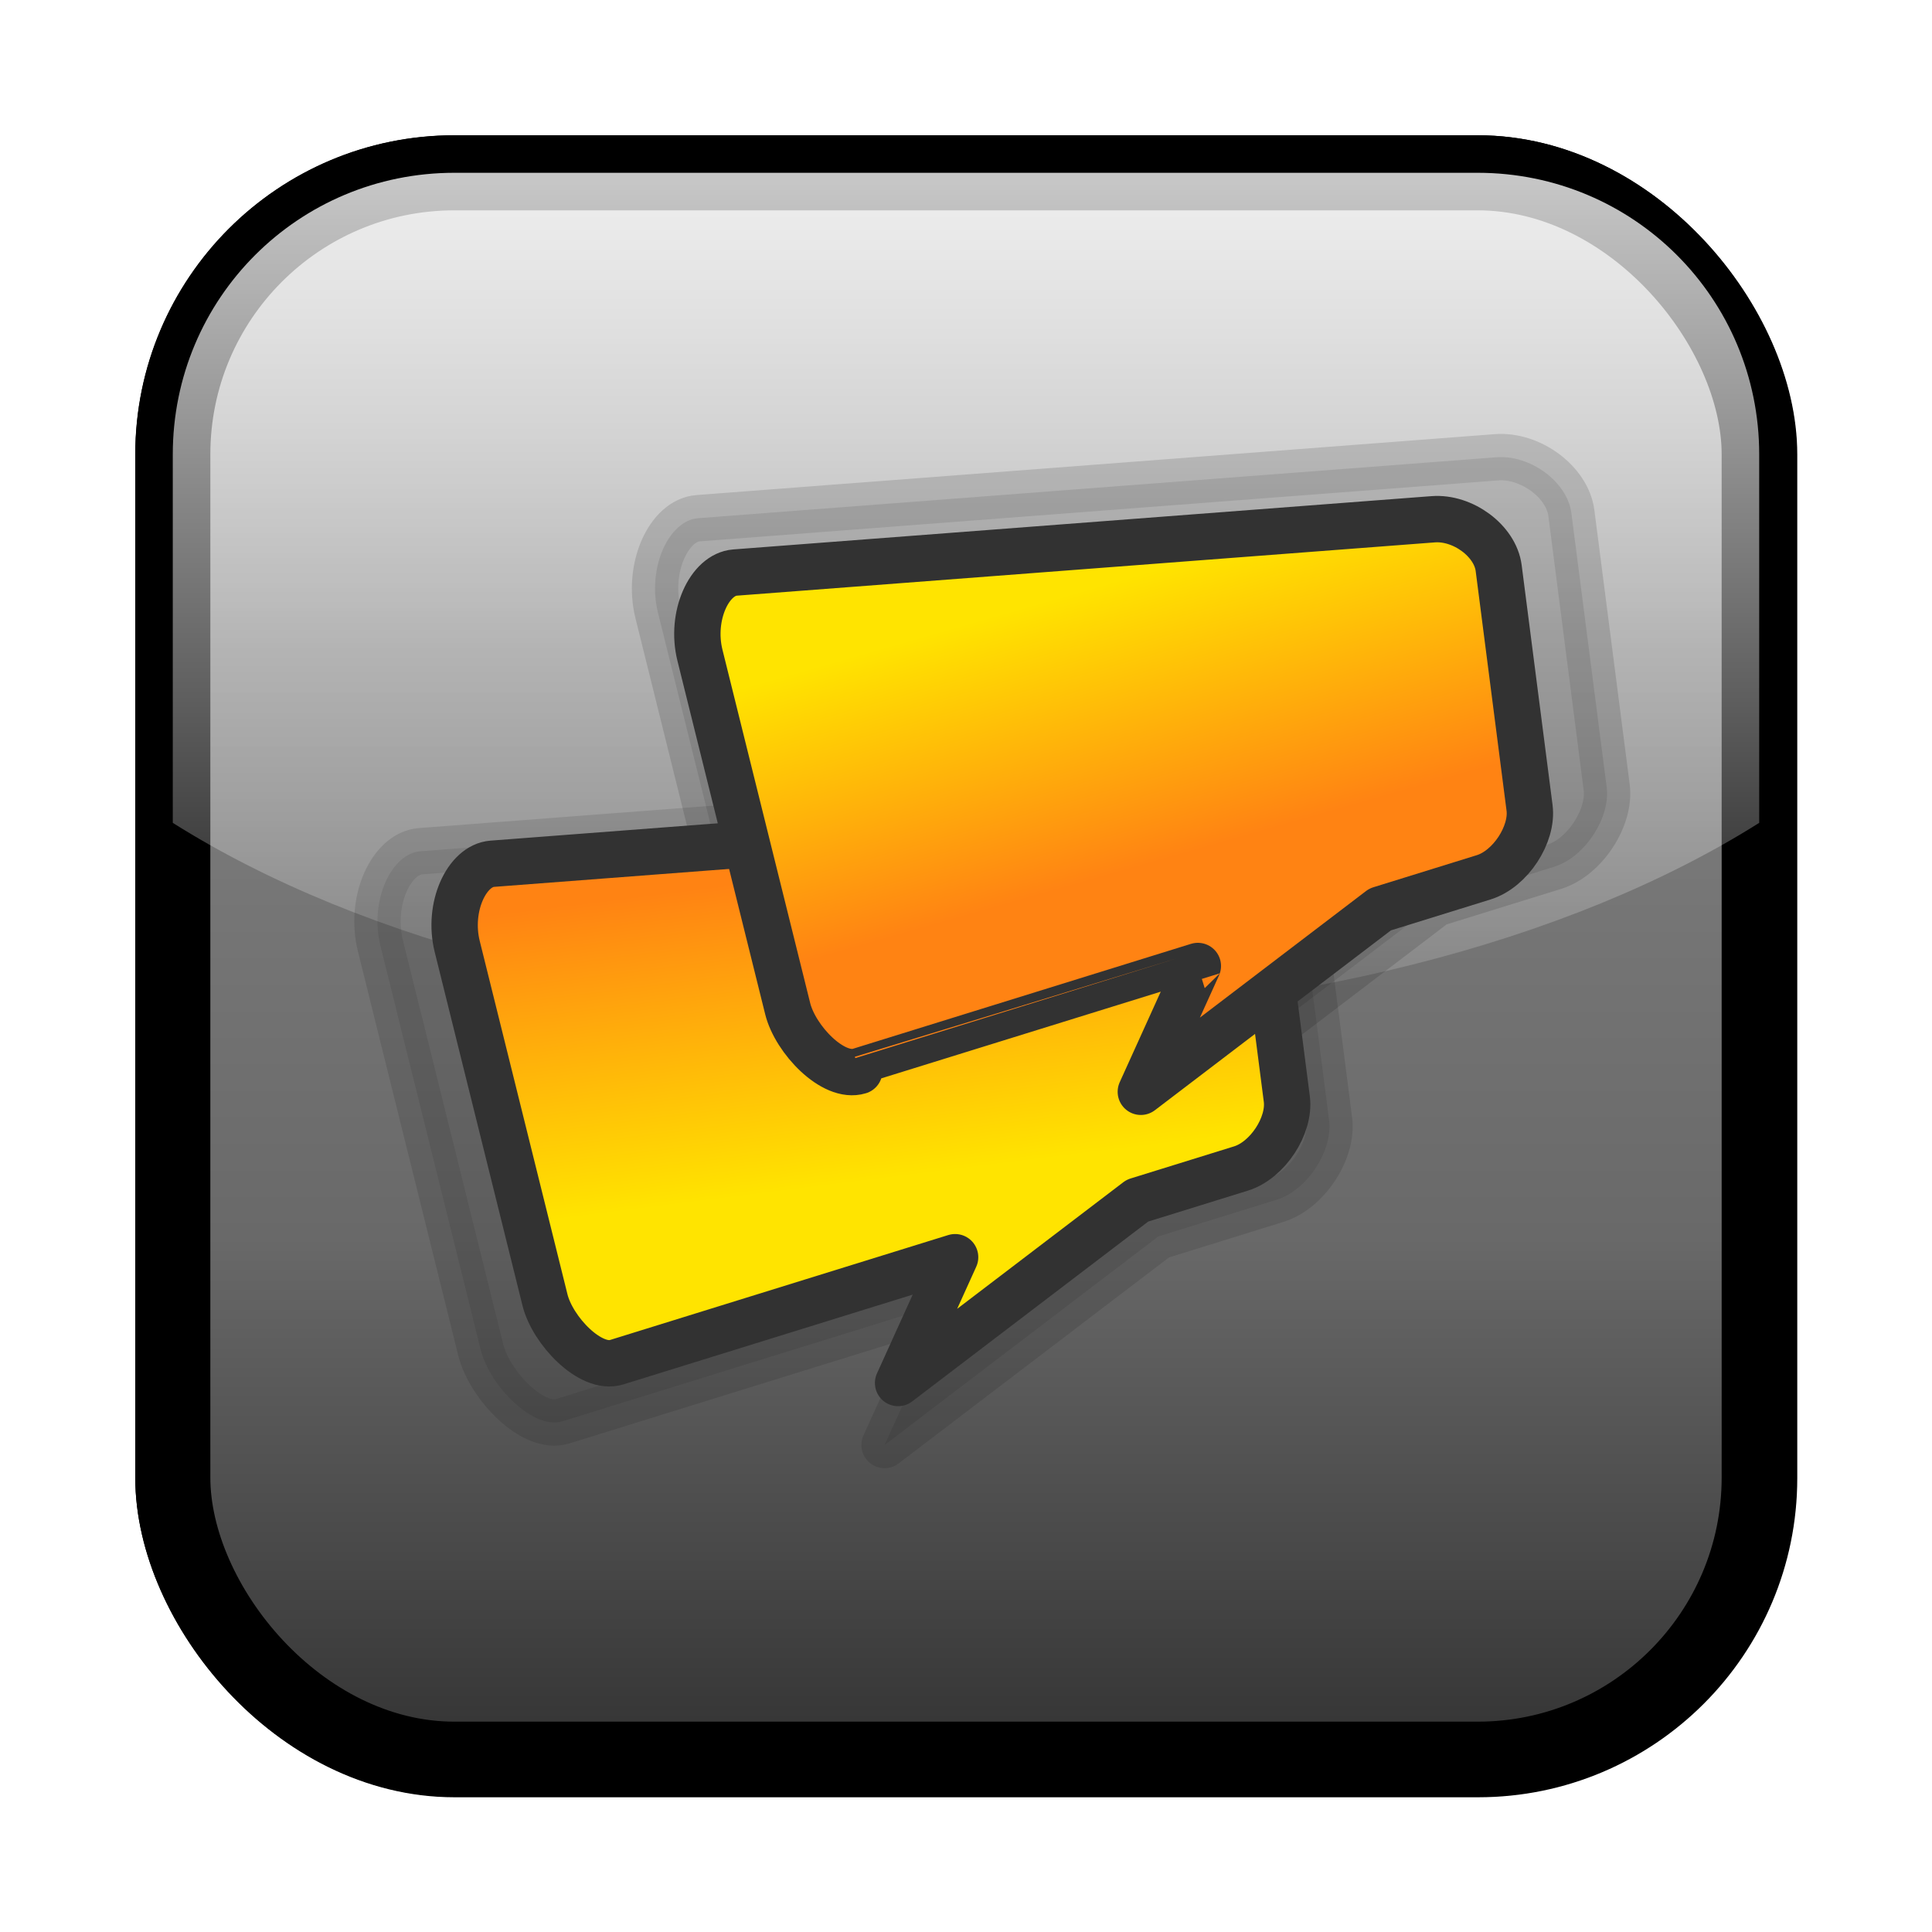 <?xml version="1.0" encoding="UTF-8" standalone="no"?>
<!-- Created with Inkscape (http://www.inkscape.org/) -->

<svg
   xmlns:dc="http://purl.org/dc/elements/1.1/"
   xmlns:cc="http://creativecommons.org/ns#"
   xmlns:rdf="http://www.w3.org/1999/02/22-rdf-syntax-ns#"
   xmlns:svg="http://www.w3.org/2000/svg"
   xmlns="http://www.w3.org/2000/svg"
   xmlns:xlink="http://www.w3.org/1999/xlink"
   xmlns:sodipodi="http://sodipodi.sourceforge.net/DTD/sodipodi-0.dtd"
   xmlns:inkscape="http://www.inkscape.org/namespaces/inkscape"
   sodipodi:docname="azoth.svg"
   inkscape:version="0.47 r22583"
   id="svg2"
   height="250"
   width="250"
   version="1.0">
  <title
     id="title4340">azoth icon</title>
  <sodipodi:namedview
     pagecolor="#ffffff"
     bordercolor="#666666"
     borderopacity="1"
     objecttolerance="10"
     gridtolerance="10"
     guidetolerance="10"
     inkscape:pageopacity="0"
     inkscape:pageshadow="2"
     inkscape:window-width="1680"
     inkscape:window-height="975"
     id="namedview36"
     showgrid="true"
     inkscape:zoom="2.0308107"
     inkscape:cx="40.203616"
     inkscape:cy="106.59619"
     inkscape:window-x="0"
     inkscape:window-y="25"
     inkscape:window-maximized="1"
     inkscape:current-layer="svg2">
    <inkscape:grid
       type="xygrid"
       id="grid2863" />
  </sodipodi:namedview>
  <defs
     id="defs4">
    <inkscape:perspective
       sodipodi:type="inkscape:persp3d"
       inkscape:vp_x="0 : 125 : 1"
       inkscape:vp_y="0 : 1000 : 0"
       inkscape:vp_z="250 : 125 : 1"
       inkscape:persp3d-origin="125 : 83.333333 : 1"
       id="perspective40" />
    <linearGradient
       id="linearGradient3304">
      <stop
         id="stop3306"
         style="stop-color:#ff8313;stop-opacity:1"
         offset="0" />
      <stop
         id="stop3308"
         style="stop-color:#ffe400;stop-opacity:1"
         offset="1" />
    </linearGradient>
    <linearGradient
       id="linearGradient3284">
      <stop
         id="stop3286"
         style="stop-color:#ffffff;stop-opacity:0.784"
         offset="0" />
      <stop
         id="stop3288"
         style="stop-color:#ffffff;stop-opacity:0.118"
         offset="1" />
    </linearGradient>
    <linearGradient
       id="linearGradient3170">
      <stop
         id="stop3172"
         style="stop-color:#323232;stop-opacity:1"
         offset="0" />
      <stop
         id="stop3216"
         style="stop-color:#696969;stop-opacity:1"
         offset="0.33" />
      <stop
         id="stop3218"
         style="stop-color:#7f7f7f;stop-opacity:1"
         offset="0.692" />
      <stop
         id="stop3212"
         style="stop-color:#b4b4b4;stop-opacity:1"
         offset="1" />
    </linearGradient>
    <linearGradient
       x1="322"
       y1="215"
       x2="322"
       y2="43.264"
       id="linearGradient3176"
       xlink:href="#linearGradient3170"
       gradientUnits="userSpaceOnUse" />
    <filter
       id="filter3270">
      <feGaussianBlur
         inkscape:collect="always"
         stdDeviation="5.31"
         id="feGaussianBlur3272" />
    </filter>
    <linearGradient
       x1="325.5"
       y1="45"
       x2="325.5"
       y2="137.5"
       id="linearGradient3290"
       xlink:href="#linearGradient3284"
       gradientUnits="userSpaceOnUse" />
    <linearGradient
       x1="143.75"
       y1="334.5"
       x2="143.75"
       y2="276"
       id="linearGradient3310"
       xlink:href="#linearGradient3304"
       gradientUnits="userSpaceOnUse"
       gradientTransform="translate(-51.5,-180.5)" />
    <linearGradient
       x1="213.25"
       y1="334.5"
       x2="213.25"
       y2="276"
       id="linearGradient3312"
       xlink:href="#linearGradient3304"
       gradientUnits="userSpaceOnUse"
       gradientTransform="translate(-53.5,-180.5)" />
    <linearGradient
       x1="325.5"
       y1="45"
       x2="325.5"
       y2="135"
       id="linearGradient3433"
       xlink:href="#linearGradient3284"
       gradientUnits="userSpaceOnUse"
       gradientTransform="translate(-200,-4)" />
    <filter
       id="filter3483"
       x="-0.144"
       width="1.289"
       y="-0.144"
       height="1.289">
      <feGaussianBlur
         inkscape:collect="always"
         stdDeviation="3.819"
         id="feGaussianBlur3485" />
    </filter>
    <filter
       id="filter3487"
       x="-0.144"
       width="1.289"
       y="-0.144"
       height="1.289">
      <feGaussianBlur
         inkscape:collect="always"
         stdDeviation="3.819"
         id="feGaussianBlur3489" />
    </filter>
    <linearGradient
       x1="322"
       y1="215"
       x2="322"
       y2="43.264"
       id="linearGradient3501"
       xlink:href="#linearGradient3170"
       gradientUnits="userSpaceOnUse"
       gradientTransform="translate(-200,-4)" />
    <linearGradient
       x1="322"
       y1="215"
       x2="322"
       y2="43.264"
       id="linearGradient2413"
       xlink:href="#linearGradient3170"
       gradientUnits="userSpaceOnUse"
       gradientTransform="translate(-200,-4)" />
    <linearGradient
       inkscape:collect="always"
       xlink:href="#linearGradient3170"
       id="linearGradient2858"
       gradientUnits="userSpaceOnUse"
       gradientTransform="matrix(1.215,0,0,1.215,-270.381,-32.302)"
       x1="322"
       y1="215"
       x2="322"
       y2="43.264" />
    <linearGradient
       inkscape:collect="always"
       xlink:href="#linearGradient3304"
       id="linearGradient4299"
       gradientUnits="userSpaceOnUse"
       gradientTransform="translate(-139.967,-55.606)"
       x1="294.967"
       y1="165.606"
       x2="284.967"
       y2="130.606" />
    <linearGradient
       inkscape:collect="always"
       xlink:href="#linearGradient3304"
       id="linearGradient4301"
       gradientUnits="userSpaceOnUse"
       gradientTransform="translate(-191.377,82.076)"
       x1="299.967"
       y1="30.606"
       x2="304.967"
       y2="70.606" />
    <linearGradient
       inkscape:collect="always"
       xlink:href="#linearGradient3284"
       id="linearGradient4303"
       gradientUnits="userSpaceOnUse"
       gradientTransform="matrix(1.215,0,0,1.215,-270.381,-32.302)"
       x1="325.5"
       y1="45"
       x2="325.5"
       y2="135" />
    <filter
       inkscape:collect="always"
       id="filter4309"
       x="-0.109"
       width="1.217"
       y="-0.158"
       height="1.316">
      <feGaussianBlur
         inkscape:collect="always"
         stdDeviation="5.574"
         id="feGaussianBlur4311" />
    </filter>
    <filter
       inkscape:collect="always"
       id="filter4313"
       x="-0.109"
       width="1.217"
       y="-0.158"
       height="1.316">
      <feGaussianBlur
         inkscape:collect="always"
         stdDeviation="5.574"
         id="feGaussianBlur4315" />
    </filter>
  </defs>
  <rect
     style="fill:#000000;fill-opacity:1;stroke:#000000;stroke-width:8;stroke-linejoin:round;stroke-miterlimit:4;stroke-opacity:1;stroke-dasharray:none;filter:url(#filter3270)"
     id="rect3240"
     y="41"
     x="41"
     ry="30"
     rx="30"
     height="169"
     width="169"
     transform="matrix(1.215,0,0,1.215,-27.444,-27.444)" />
  <rect
     style="fill:url(#linearGradient2858);fill-opacity:1;stroke:#000000;stroke-width:9.718;stroke-linejoin:round;stroke-miterlimit:4;stroke-opacity:1;stroke-dasharray:none"
     id="rect3168"
     y="22.359"
     x="22.359"
     ry="36.441"
     rx="36.441"
     height="205.282"
     width="205.282" />
  <path
     style="fill:url(#linearGradient4303);fill-opacity:1;stroke:none"
     id="rect3404"
     d="m 58.799,22.359 c -20.188,0 -36.441,16.253 -36.441,36.441 l 0,47.677 c 24.402,15.39 61.342,25.205 102.641,25.205 41.299,0 78.239,-9.815 102.641,-25.205 l 0,-47.677 c 0,-20.188 -16.253,-36.441 -36.441,-36.441 l -132.401,0 z" />
  <path
     sodipodi:nodetypes="cccccccccccc"
     id="path4305"
     d="m 171.985,144.968 c 0,0 -4.571,-35.487 -4.571,-35.487 -0.519,-4.028 -5.303,-7.554 -9.686,-7.219 0,0 -103.314,7.885 -103.314,7.885 -3.786,0.289 -6.631,6.427 -5.189,12.238 0,0 12.984,52.296 12.984,52.296 1.133,4.564 6.739,10.426 10.593,9.23 0,0 50.098,-15.542 50.098,-15.542 0,0 -8.435,18.614 -8.435,18.614 0,0 35.411,-26.983 35.411,-26.983 0,0 15.329,-4.755 15.329,-4.755 3.94,-1.222 7.286,-6.358 6.781,-10.277 0,0 0,0 0,0"
     style="fill:#000000;fill-opacity:1;stroke:#000000;stroke-opacity:1;stroke-width:6;stroke-miterlimit:4;stroke-dasharray:none;stroke-linecap:round;stroke-linejoin:round;filter:url(#filter4309);opacity:0.329" />
  <path
     style="fill:#000000;fill-opacity:1;stroke:#000000;stroke-opacity:1;stroke-width:6;stroke-miterlimit:4;stroke-dasharray:none;stroke-linecap:round;stroke-linejoin:round;filter:url(#filter4313);opacity:0.363"
     d="m 207.905,101.877 c 0,0 -4.571,-35.487 -4.571,-35.487 -0.519,-4.028 -5.303,-7.554 -9.686,-7.219 0,0 -103.314,7.885 -103.314,7.885 -3.786,0.289 -6.631,6.427 -5.189,12.238 0,0 12.984,52.296 12.984,52.296 1.133,4.564 6.739,10.426 10.593,9.23 0,0 50.098,-15.542 50.098,-15.542 0,0 -8.435,18.614 -8.435,18.614 0,0 35.411,-26.983 35.411,-26.983 0,0 15.329,-4.755 15.329,-4.755 3.94,-1.222 7.286,-6.358 6.781,-10.277 0,0 0,0 0,0"
     id="path4307"
     sodipodi:nodetypes="cccccccccccc" />
  <path
     style="fill:url(#linearGradient4301);fill-opacity:1;stroke:#323232;stroke-width:6;stroke-linecap:round;stroke-linejoin:round;stroke-miterlimit:4;stroke-opacity:1;stroke-dasharray:none"
     d="m 166.514,142.218 c 0,0 -3.997,-31.032 -3.997,-31.032 -0.454,-3.523 -4.637,-6.606 -8.471,-6.313 0,0 -90.346,6.896 -90.346,6.896 -3.311,0.253 -5.799,5.62 -4.537,10.701 0,0 11.354,45.731 11.354,45.731 0.991,3.991 5.893,9.117 9.263,8.072 0,0 43.81,-13.591 43.81,-13.591 0,0 -7.377,16.277 -7.377,16.277 0,0 30.966,-23.596 30.966,-23.596 0,0 13.405,-4.159 13.405,-4.159 3.445,-1.069 6.371,-5.56 5.93,-8.987 0,0 0,0 0,0"
     id="path2865"
     sodipodi:nodetypes="cccccccccccc" />
  <path
     sodipodi:nodetypes="cccccccccccc"
     id="path3647"
     d="m 197.924,104.537 c 0,0 -3.997,-31.032 -3.997,-31.032 -0.454,-3.523 -4.637,-6.606 -8.471,-6.313 0,0 -90.346,6.896 -90.346,6.896 -3.311,0.253 -5.799,5.62 -4.537,10.701 0,0 11.354,45.731 11.354,45.731 0.991,3.991 5.893,9.117 9.263,8.072 C 111.19,138.591 155,125 155,125 c 0,0 -7.377,16.277 -7.377,16.277 0,0 30.966,-23.596 30.966,-23.596 0,0 13.405,-4.159 13.405,-4.159 3.445,-1.069 6.371,-5.56 5.93,-8.987 0,0 0,0 0,0"
     style="fill:url(#linearGradient4299);fill-opacity:1;stroke:#323232;stroke-width:6;stroke-linecap:round;stroke-linejoin:round;stroke-miterlimit:4;stroke-opacity:1;stroke-dasharray:none" />
</svg>
